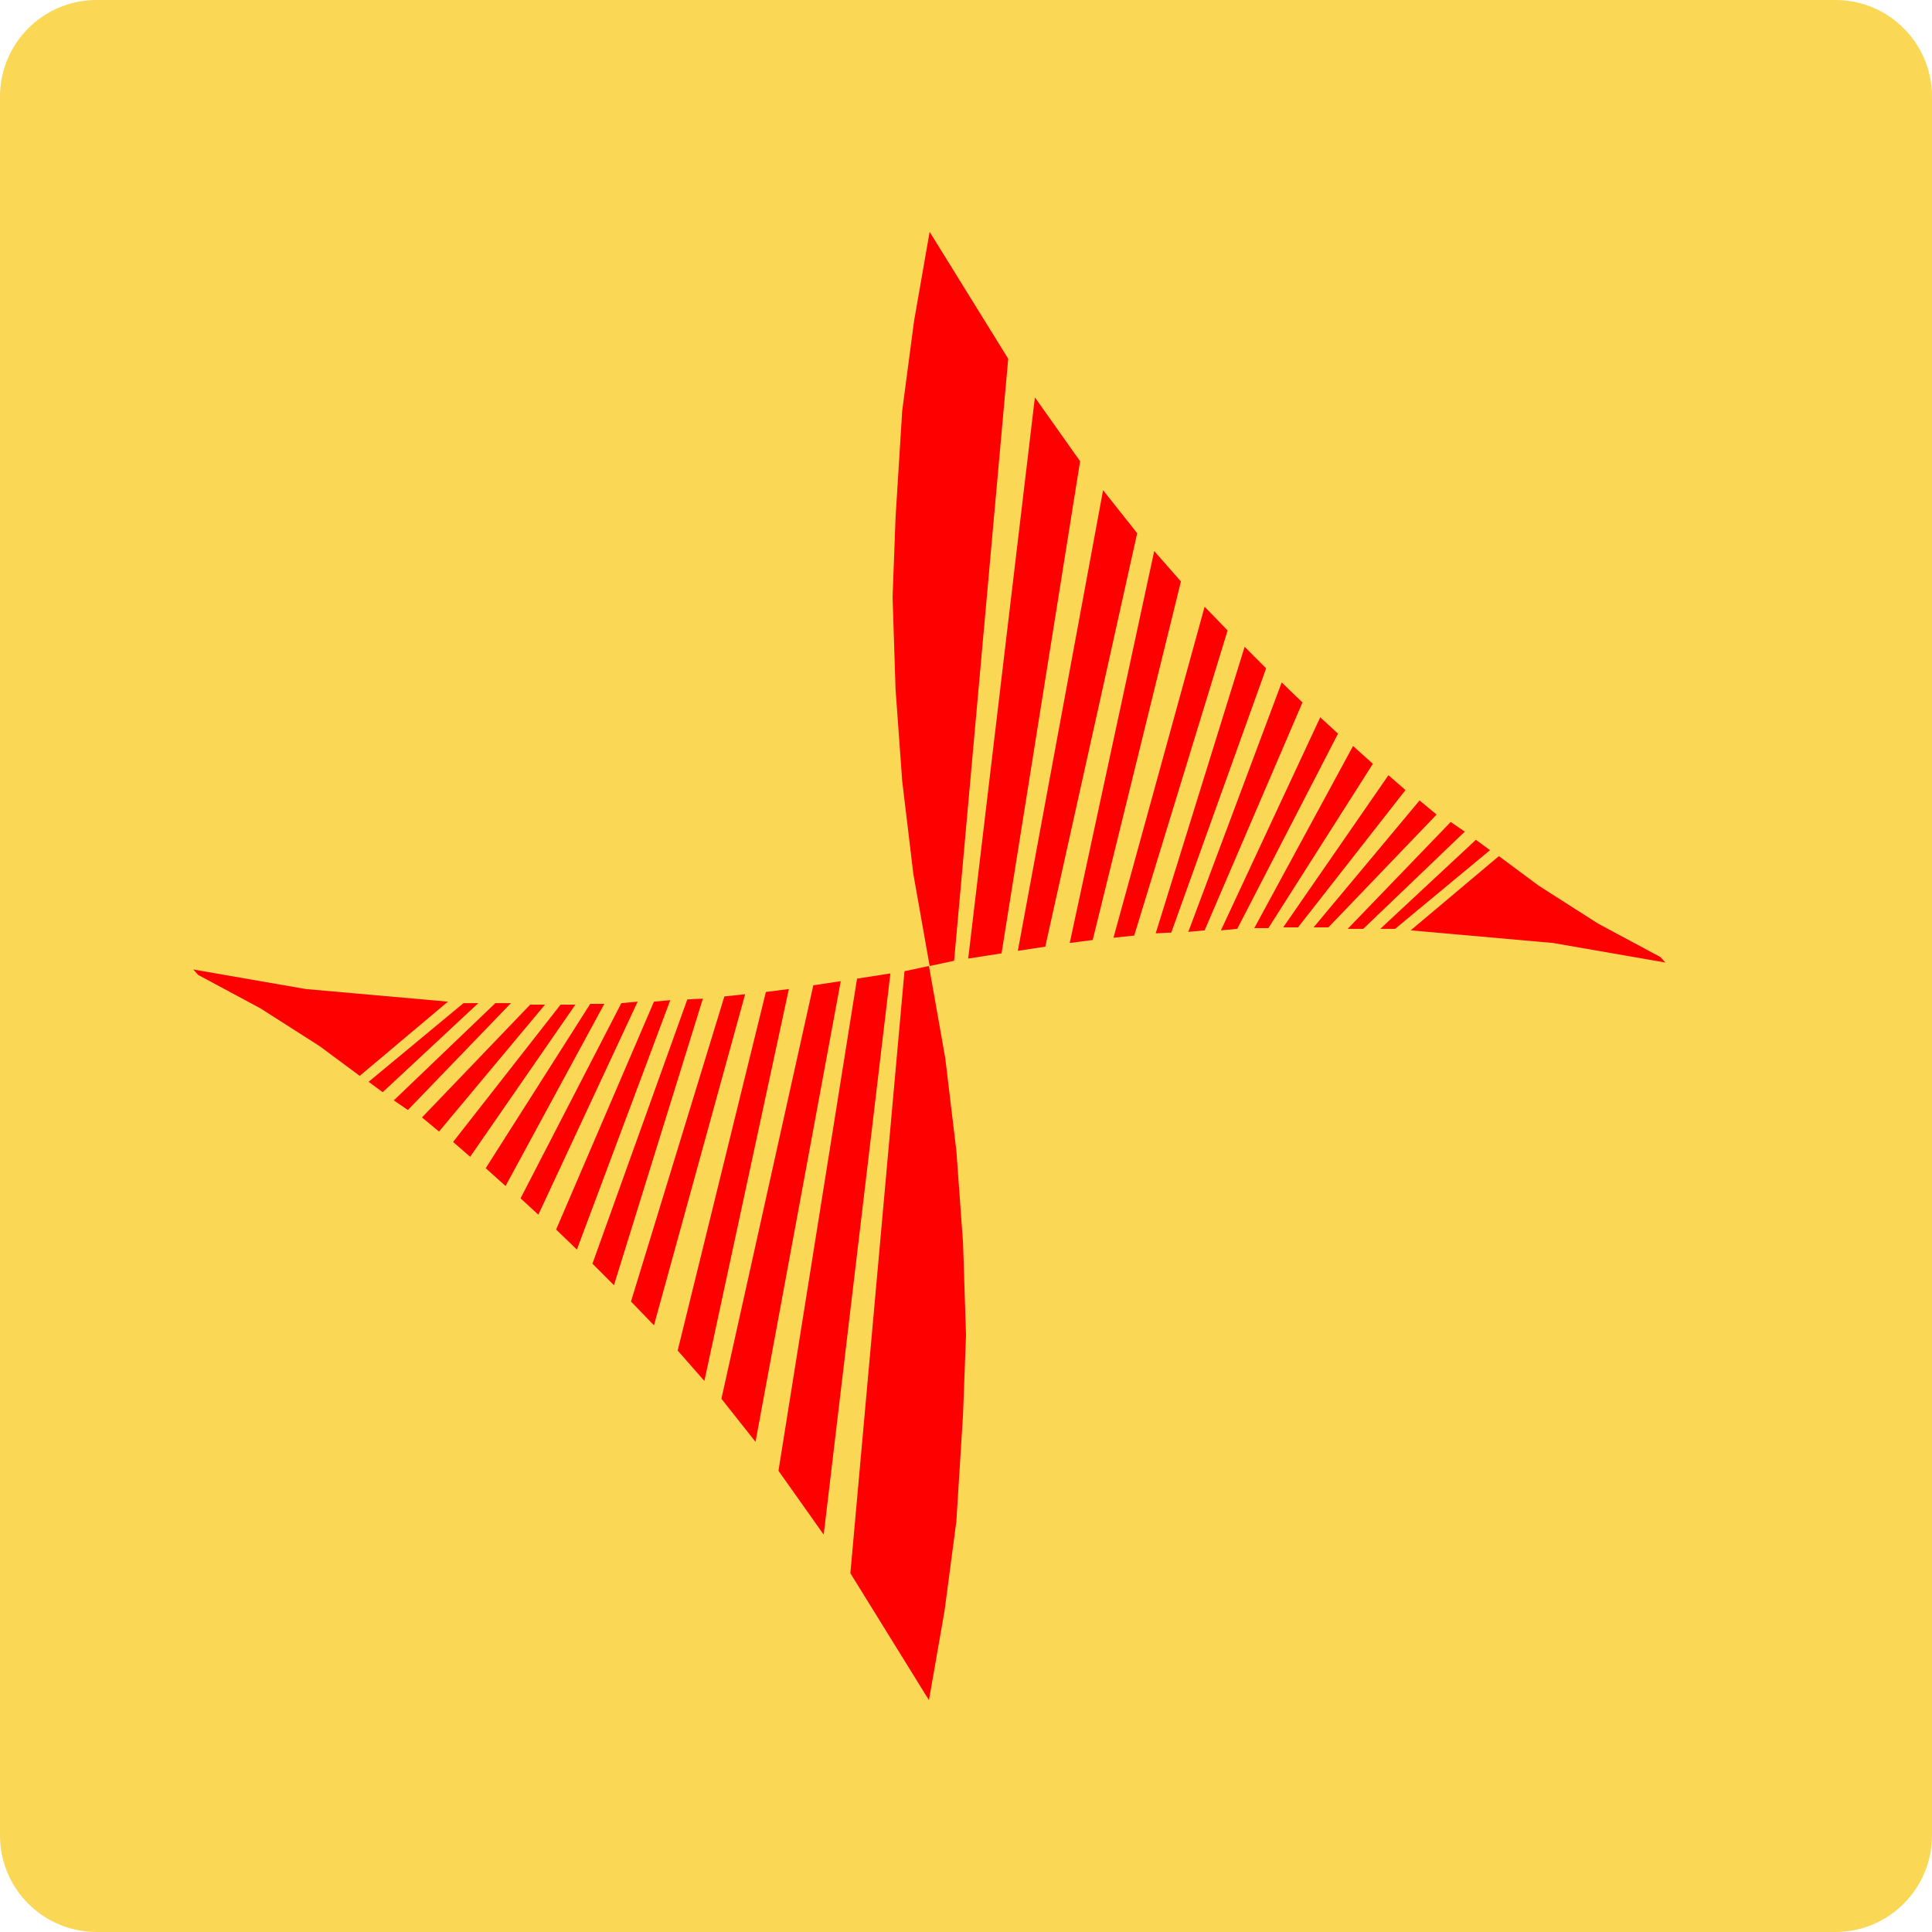 <svg width="15000" height="15000" viewBox="0 0 15000 15000" fill="none" xmlns="http://www.w3.org/2000/svg">
<path d="M0 750C0 335.787 335.786 0 750 0H14250C14664.2 0 15000 335.786 15000 750V14250C15000 14664.2 14664.2 15000 14250 15000H750C335.787 15000 0 14664.2 0 14250V750Z" fill="#FBD756"/>
<path d="M11637.2 6646.96L10952.4 7223.24L12057.2 7321.22L12930 7473.1L12891.6 7430.72L12408.3 7171.37L11947.9 6877.44L11637.2 6646.96Z" fill="#FF0000"/>
<path d="M7217.75 1800L7096.88 2491.55L7004.81 3188.91L6953.02 4018.83L6930 4635.51L6953.02 5350.16L7004.81 6064.81L7091.13 6785.23L7217.75 7500L7407.62 7459.54L7827.7 2785.48C7827.7 2785.48 7217.73 1800.06 7217.75 1800Z" fill="#FF0000"/>
<path d="M9531.03 4894.91L9352.64 4710.48L8644.84 7280.93L8805.96 7263.64L9531.03 4894.91Z" fill="#FF0000"/>
<path d="M8385.88 3580.87L8034.86 3085.22L7516.96 7442.31L7775.91 7401.95L8385.88 3580.87Z" fill="#FF0000"/>
<path d="M8828.98 4139.91L8564.27 3805.64L7902.51 7382.19L8115.42 7350.08L8828.98 4139.91Z" fill="#FF0000"/>
<path d="M9168.49 4514.53L8961.33 4278.23L8305.32 7321.27L8483.71 7298.21L9168.49 4514.53Z" fill="#FF0000"/>
<path d="M9830.26 5188.84L9663.38 5021.7L8972.84 7246.35L9093.69 7240.58L9830.26 5188.84Z" fill="#FF0000"/>
<path d="M10112.2 5453.95L9951.1 5298.34L9226.04 7234.77L9352.64 7223.24L10112.2 5453.95Z" fill="#FF0000"/>
<path d="M10388.4 5696.01L10250.3 5569.22L9479.24 7223.24L9605.83 7211.71L10388.4 5696.01Z" fill="#FF0000"/>
<path d="M10658.9 5930.21L10505 5791.89L9738.19 7206H9847.52L10658.9 5930.21Z" fill="#FF0000"/>
<path d="M10912.1 6134.02L10779.7 6018.76L9962.61 7200.19H10077.7L10912.1 6134.02Z" fill="#FF0000"/>
<path d="M11153.8 6324.21L11021.4 6214.71L10198.5 7200.19H10313.6L11153.8 6324.21Z" fill="#FF0000"/>
<path d="M11372.5 6456.77L11263.1 6381.85L10463.3 7211.71H10584.1L11372.5 6456.77Z" fill="#FF0000"/>
<path d="M11568.1 6600.85L11458.8 6520.17L10716.4 7211.71H10831.5L11568.1 6600.85Z" fill="#FF0000"/>
<path d="M2792.83 8353.04L3477.62 7776.76L2372.76 7678.78L1500 7526.9L1538.36 7569.28L2021.73 7828.63L2482.09 8122.56L2792.83 8353.04Z" fill="#FF0000"/>
<path d="M7212.25 13200L7333.12 12508.5L7425.19 11811.1L7476.98 10981.2L7500 10364.5L7476.98 9649.84L7425.19 8935.19L7338.87 8214.77L7212.25 7500L7022.38 7540.46L6602.3 12214.5C6602.3 12214.5 7212.27 13199.9 7212.25 13200Z" fill="#FF0000"/>
<path d="M4898.97 10105.1L5077.36 10289.5L5785.16 7719.07L5624.04 7736.36L4898.97 10105.1Z" fill="#FF0000"/>
<path d="M6044.12 11419.1L6395.14 11914.8L6913.04 7557.69L6654.09 7598.05L6044.12 11419.1Z" fill="#FF0000"/>
<path d="M5601.02 10860.1L5865.73 11194.4L6527.49 7617.81L6314.58 7649.92L5601.02 10860.1Z" fill="#FF0000"/>
<path d="M5261.51 10485.5L5468.67 10721.8L6124.68 7678.73L5946.29 7701.79L5261.51 10485.5Z" fill="#FF0000"/>
<path d="M4599.74 9811.16L4766.62 9978.3L5457.16 7753.65L5336.31 7759.42L4599.74 9811.16Z" fill="#FF0000"/>
<path d="M4317.77 9546.05L4478.9 9701.66L5203.96 7765.23L5077.36 7776.76L4317.77 9546.05Z" fill="#FF0000"/>
<path d="M4041.56 9303.99L4179.66 9430.78L4950.76 7776.76L4824.17 7788.29L4041.56 9303.99Z" fill="#FF0000"/>
<path d="M3771.1 9069.79L3925.03 9208.11L4691.81 7794H4582.48L3771.1 9069.79Z" fill="#FF0000"/>
<path d="M3517.9 8865.98L3650.25 8981.24L4467.39 7799.81H4352.3L3517.9 8865.98Z" fill="#FF0000"/>
<path d="M3276.21 8675.79L3408.56 8785.29L4231.45 7799.81H4116.36L3276.21 8675.79Z" fill="#FF0000"/>
<path d="M3057.54 8543.23L3166.88 8618.15L3966.75 7788.29H3845.9L3057.54 8543.23Z" fill="#FF0000"/>
<path d="M2861.89 8399.15L2971.22 8479.83L3713.55 7788.29H3598.46L2861.89 8399.15Z" fill="#FF0000"/>
</svg>
